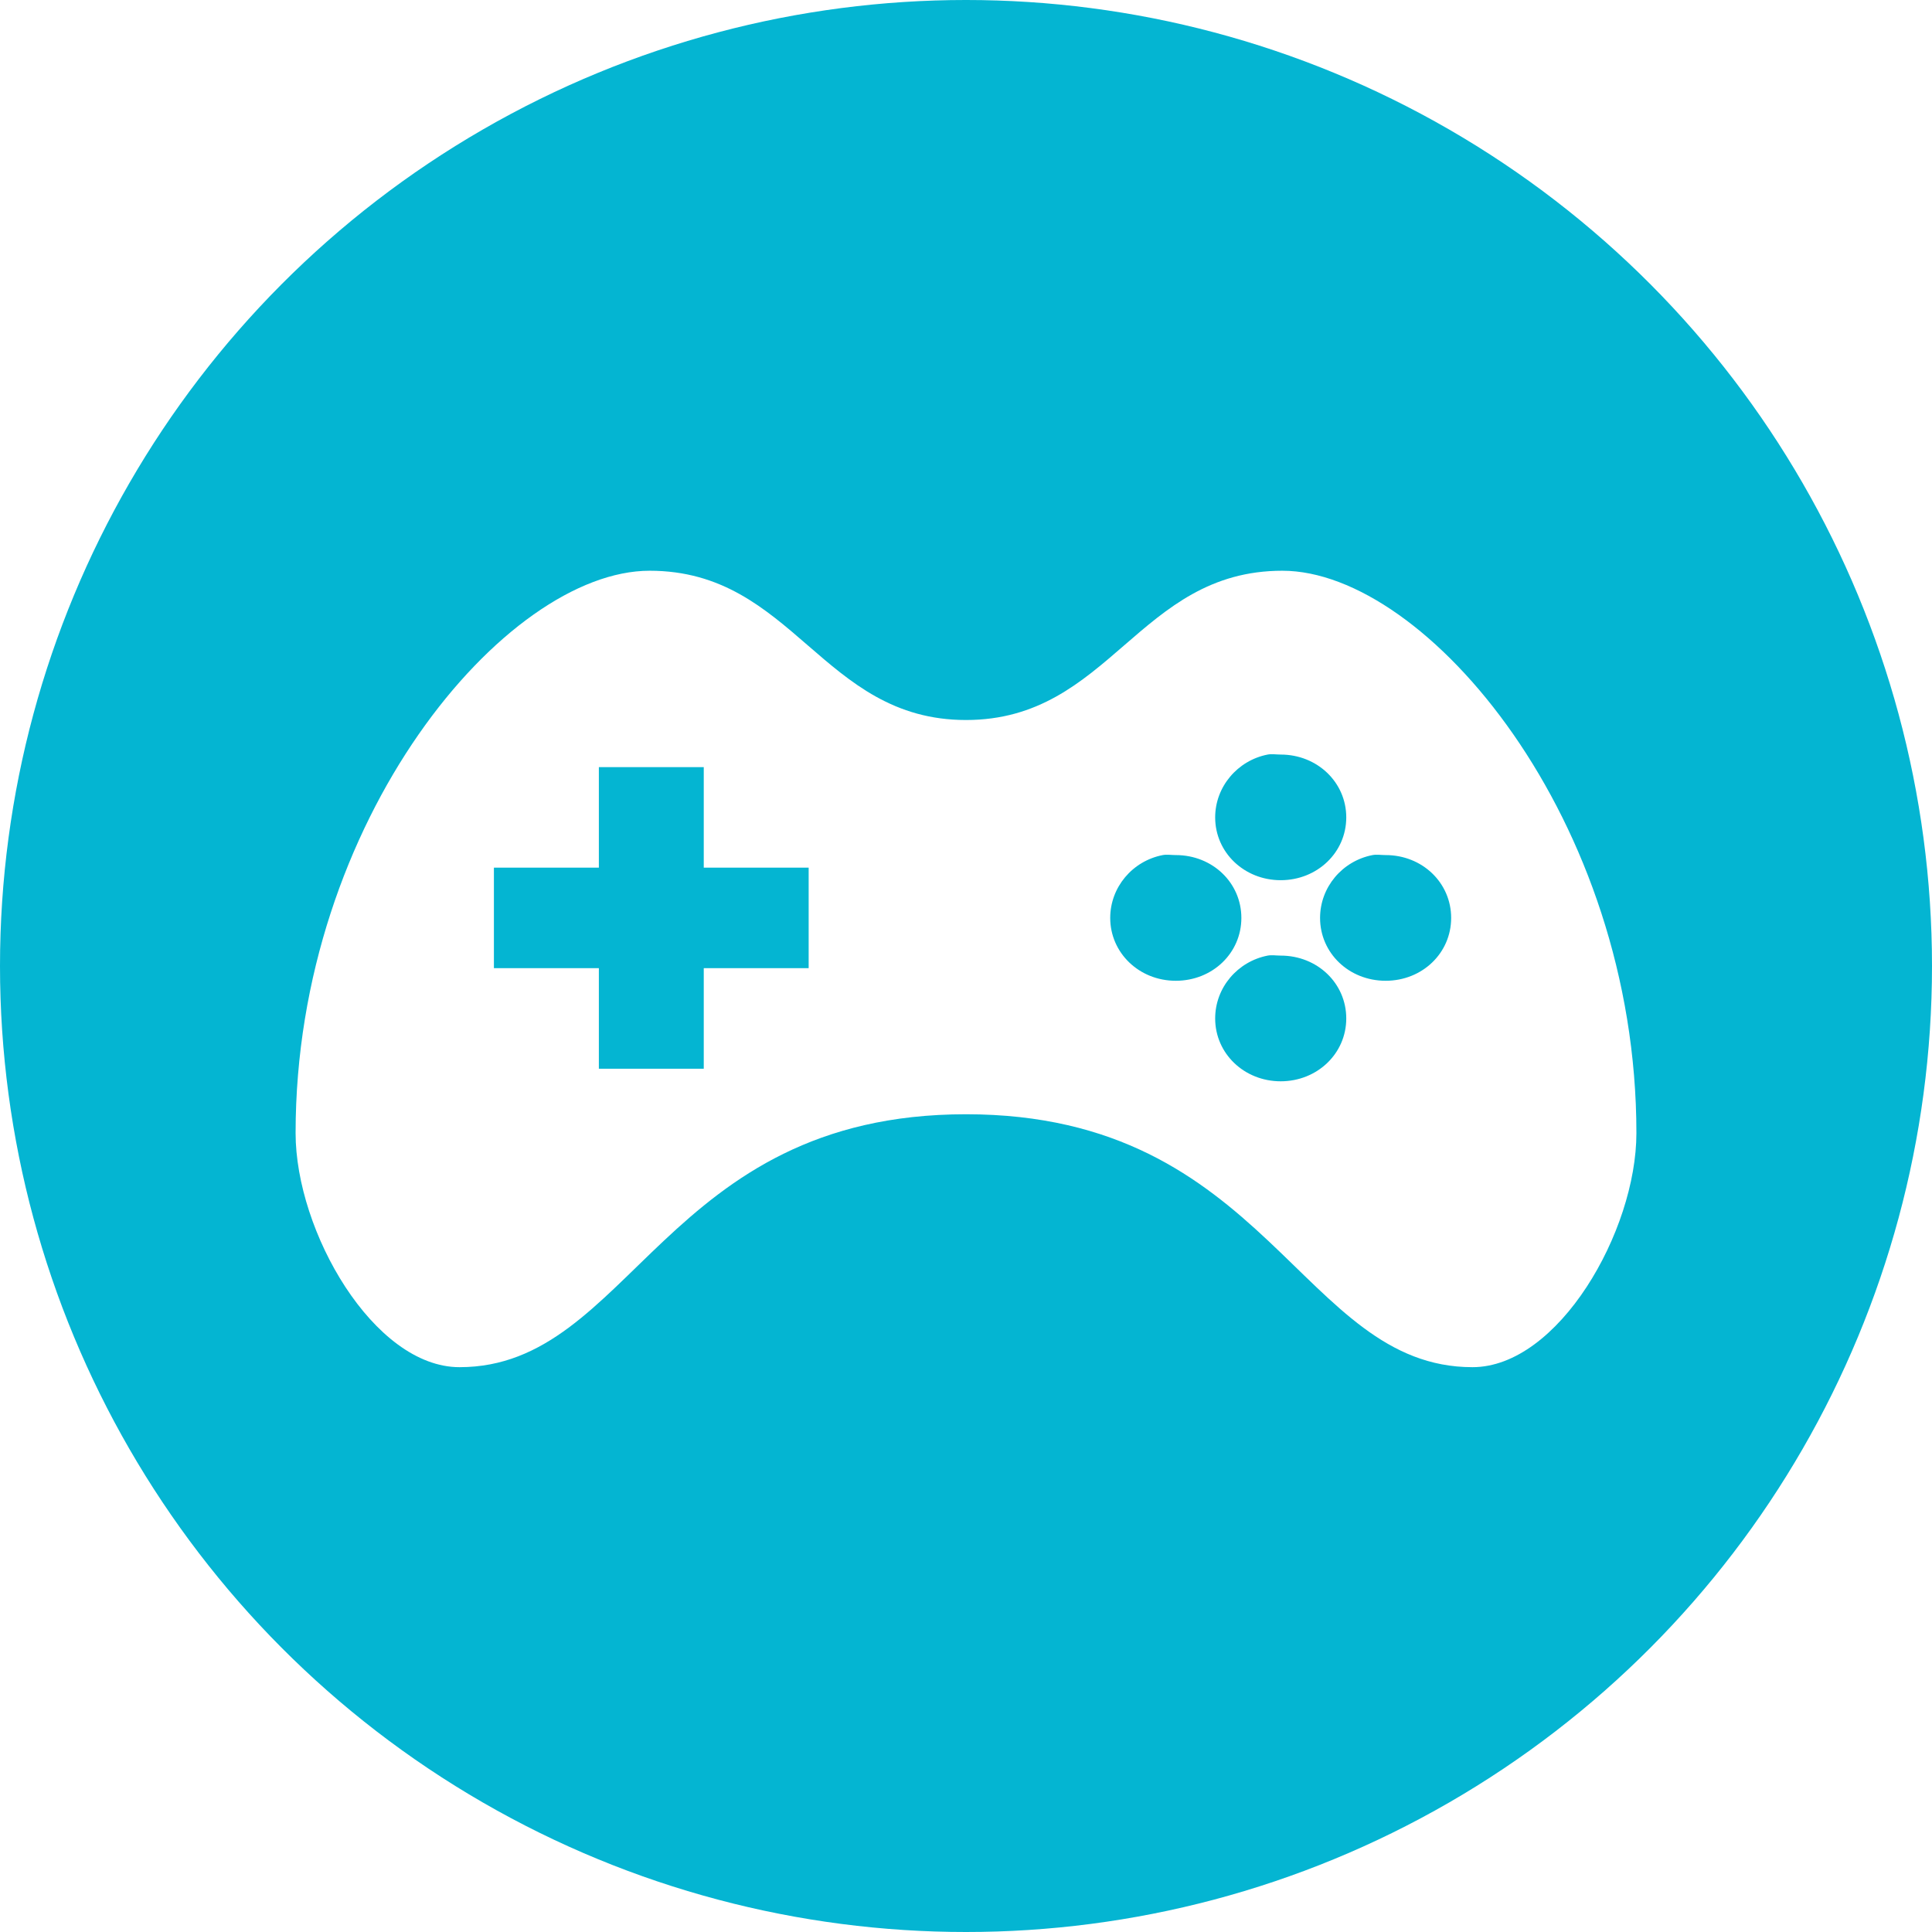 <svg width="34" height="34" viewBox="0 0 34 34" fill="none" xmlns="http://www.w3.org/2000/svg">
<g filter="url(#filter0_i)">
<circle cx="17" cy="17" r="17" fill="#04B5D2"/>
</g>
<path d="M11.433 10.044C8.898 10.044 5.202 14.426 5.202 19.941C5.202 21.669 6.576 24.06 8.087 24.06C11.112 24.06 11.681 19.609 17 19.609C22.319 19.609 22.888 24.06 25.913 24.06C27.424 24.06 28.798 21.669 28.798 19.941C28.798 14.426 25.102 10.044 22.567 10.044C20.032 10.044 19.535 12.671 17 12.671C14.465 12.671 13.967 10.044 11.433 10.044ZM22.308 13.279C22.383 13.265 22.459 13.279 22.538 13.279C23.18 13.279 23.692 13.766 23.692 14.385C23.692 15.003 23.18 15.49 22.538 15.49C21.897 15.49 21.385 15.003 21.385 14.385C21.385 13.846 21.778 13.383 22.308 13.279ZM10.539 13.5H12.385V15.269H14.231V17.038H12.385V18.808H10.539V17.038H8.692V15.269H10.539V13.5ZM20.462 15.048C20.537 15.034 20.613 15.048 20.692 15.048C21.338 15.048 21.846 15.535 21.846 16.154C21.846 16.772 21.338 17.26 20.692 17.26C20.047 17.26 19.538 16.769 19.538 16.154C19.538 15.615 19.928 15.152 20.462 15.048ZM24.154 15.048C24.23 15.034 24.305 15.048 24.385 15.048C25.03 15.048 25.538 15.535 25.538 16.154C25.538 16.772 25.03 17.26 24.385 17.26C23.739 17.26 23.231 16.772 23.231 16.154C23.231 15.615 23.62 15.152 24.154 15.048ZM22.308 16.817C22.383 16.803 22.459 16.817 22.538 16.817C23.184 16.817 23.692 17.305 23.692 17.923C23.692 18.542 23.18 19.029 22.538 19.029C21.897 19.029 21.385 18.542 21.385 17.923C21.385 17.381 21.778 16.921 22.308 16.817Z" fill="white"/>
<defs>
<filter id="filter0_i" x="0" y="0" width="34" height="34" filterUnits="userSpaceOnUse" color-interpolation-filters="sRGB">
<feFlood flood-opacity="0" result="BackgroundImageFix"/>
<feBlend mode="normal" in="SourceGraphic" in2="BackgroundImageFix" result="shape"/>
<feColorMatrix in="SourceAlpha" type="matrix" values="0 0 0 0 0 0 0 0 0 0 0 0 0 0 0 0 0 0 127 0" result="hardAlpha"/>
<feOffset/>
<feGaussianBlur stdDeviation="7.5"/>
<feComposite in2="hardAlpha" operator="arithmetic" k2="-1" k3="1"/>
<feColorMatrix type="matrix" values="0 0 0 0 0.06 0 0 0 0 0.567 0 0 0 0 0.65 0 0 0 1 0"/>
<feBlend mode="normal" in2="shape" result="effect1_innerShadow"/>
</filter>
</defs>
</svg>
